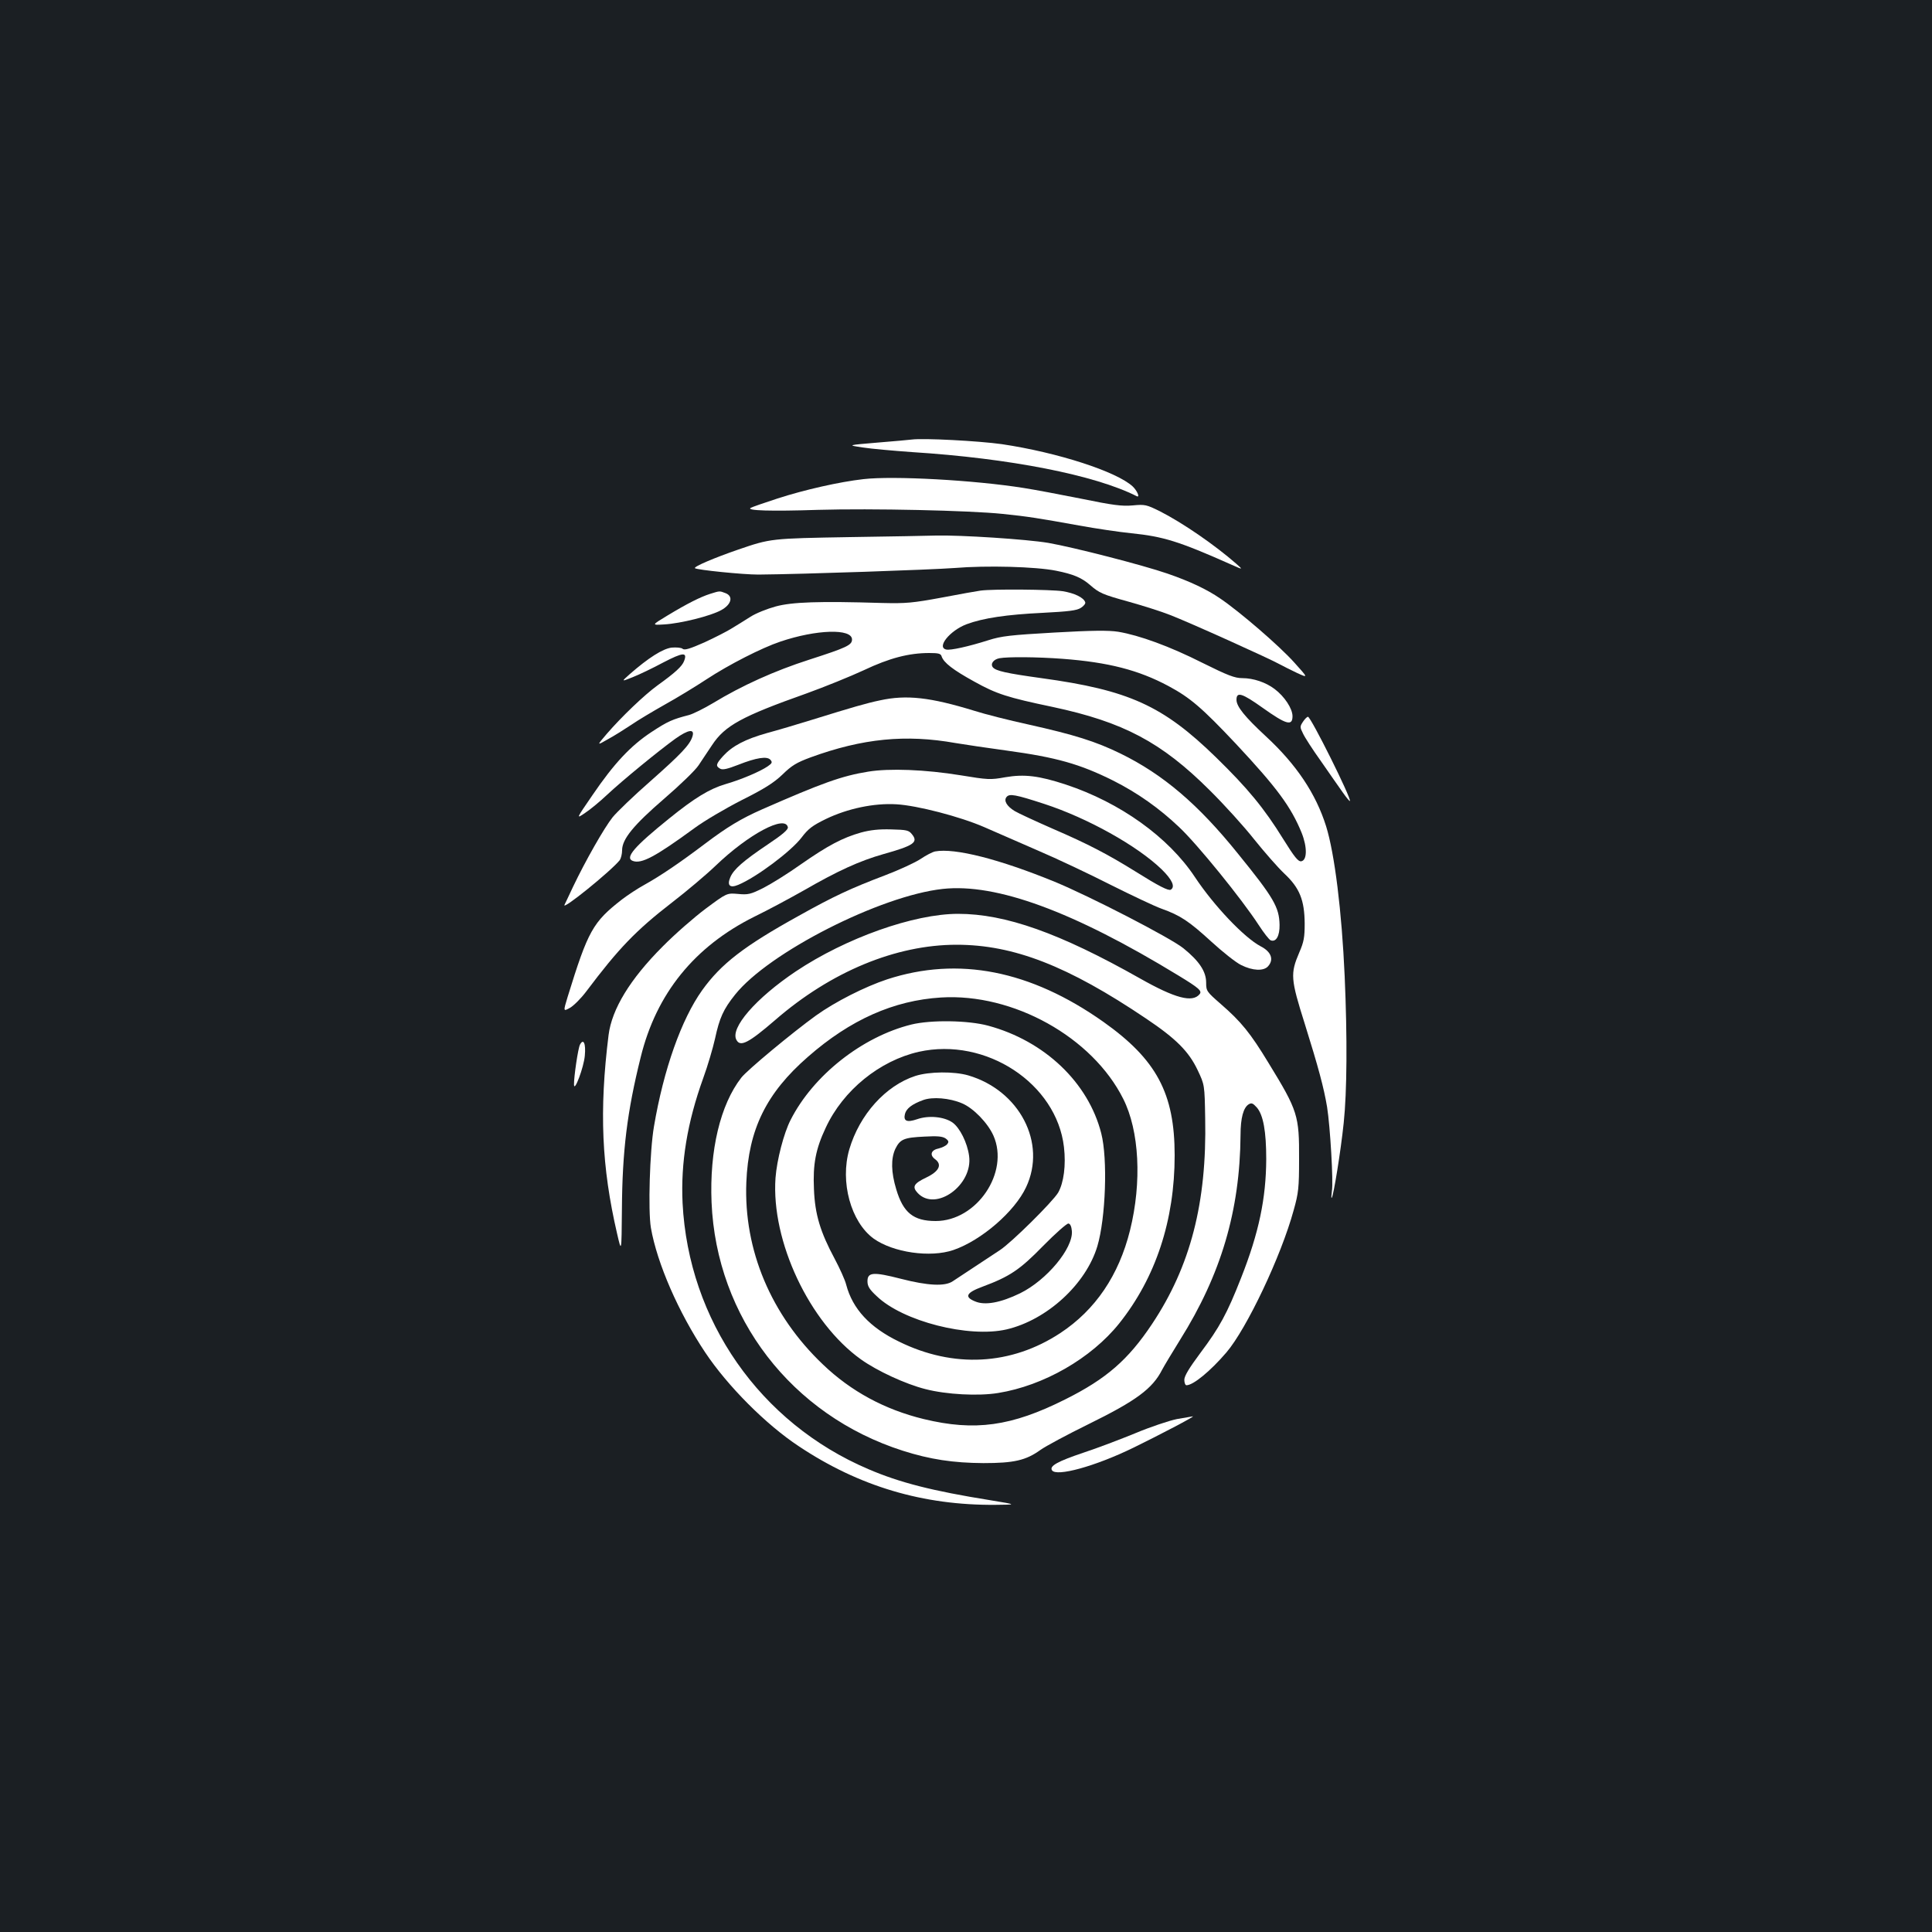 <?xml version="1.0" standalone="no"?>
<!DOCTYPE svg PUBLIC "-//W3C//DTD SVG 20010904//EN"
 "http://www.w3.org/TR/2001/REC-SVG-20010904/DTD/svg10.dtd">
<svg version="1.0" xmlns="http://www.w3.org/2000/svg"
 width="1000pt" height="1000pt" viewBox="0 0 1000 1000"
 preserveAspectRatio="xMidYMid meet">
<rect width="100%" height="100%" fill="#1b1f23"/>
<g transform="translate(0,1000) scale(0.1,-0.1)"
fill="#ffffff" stroke="none">
<path d="M4720 7725 c-14 -2 -95 -9 -180 -16 -155 -13 -155 -13 -75 -25 44 -7
159 -17 255 -24 507 -32 948 -119 1163 -228 19 -10 4 27 -20 50 -83 77 -388
176 -677 219 -121 17 -407 32 -466 24z"/>
<path d="M4469 7520 c-124 -14 -305 -55 -444 -100 -71 -23 -134 -45 -140 -49
-22 -14 104 -18 350 -10 277 8 782 -3 955 -21 129 -13 190 -23 395 -60 88 -16
210 -34 270 -40 166 -17 245 -41 515 -161 65 -29 65 -29 30 2 -113 99 -279
213 -397 273 -69 34 -77 36 -140 30 -56 -5 -102 1 -268 35 -110 22 -243 47
-295 55 -256 41 -677 64 -831 46z"/>
<path d="M4400 7220 c-410 -7 -411 -7 -580 -65 -119 -41 -231 -88 -223 -96 12
-9 248 -33 328 -33 233 2 893 25 1015 34 168 14 421 7 526 -14 90 -18 132 -36
175 -73 49 -43 66 -50 203 -88 68 -19 164 -49 212 -68 99 -38 522 -229 569
-256 17 -9 56 -29 88 -44 59 -27 59 -27 -14 54 -76 85 -281 262 -383 331 -68
47 -157 89 -273 129 -127 44 -485 136 -617 159 -113 19 -453 41 -581 38 -33
-1 -233 -5 -445 -8z"/>
<path d="M5075 6943 c-16 -2 -106 -18 -200 -36 -152 -28 -185 -31 -310 -28
-327 10 -465 5 -550 -18 -44 -12 -102 -35 -130 -53 -27 -17 -70 -44 -95 -59
-25 -16 -90 -49 -144 -74 -75 -33 -103 -42 -113 -33 -7 6 -32 8 -57 6 -46 -6
-120 -53 -216 -137 -45 -40 -45 -40 15 -16 33 13 104 47 158 76 102 53 126 55
108 8 -10 -28 -48 -62 -137 -126 -69 -50 -187 -163 -263 -251 -53 -62 -53 -62
6 -28 33 18 87 52 120 74 33 23 112 70 174 105 63 35 160 94 216 131 114 75
286 163 382 195 186 63 371 69 371 11 0 -29 -28 -42 -220 -104 -181 -58 -351
-135 -499 -225 -47 -28 -103 -56 -125 -62 -85 -22 -109 -32 -194 -88 -108 -71
-194 -163 -305 -326 -86 -125 -86 -125 -39 -93 26 17 77 59 113 93 81 76 267
228 354 291 69 49 102 53 89 12 -13 -43 -59 -91 -217 -231 -87 -76 -175 -161
-196 -187 -44 -55 -142 -228 -204 -358 -22 -48 -43 -90 -45 -95 -17 -34 238
172 286 231 6 9 12 32 12 51 0 58 59 130 219 268 80 69 160 146 177 172 17 25
48 73 70 105 66 100 153 148 489 267 94 34 227 88 296 120 133 63 233 89 339
89 48 0 60 -3 64 -18 11 -32 58 -69 169 -130 115 -64 171 -82 405 -131 366
-78 563 -182 813 -431 75 -74 179 -189 231 -255 53 -66 123 -146 156 -177 79
-74 104 -137 105 -258 0 -71 -4 -95 -28 -150 -47 -110 -45 -137 29 -371 70
-224 98 -328 115 -429 16 -101 33 -388 25 -434 -3 -23 -4 -39 -1 -36 9 9 47
243 62 388 17 161 19 440 5 759 -15 337 -52 634 -96 776 -53 169 -154 320
-312 466 -109 101 -152 154 -152 189 0 43 28 35 136 -42 121 -86 154 -96 154
-43 0 39 -41 102 -93 141 -45 34 -109 56 -167 56 -39 0 -75 14 -206 79 -170
86 -328 143 -436 161 -51 8 -135 7 -330 -4 -228 -13 -274 -18 -343 -40 -104
-33 -196 -53 -217 -48 -52 11 18 98 105 131 86 32 207 50 394 59 135 7 177 12
198 26 14 9 25 22 22 29 -8 24 -55 47 -117 57 -61 9 -360 12 -425 3z m425
-353 c237 -18 393 -58 548 -141 112 -60 173 -112 350 -300 213 -228 284 -325
339 -459 30 -75 29 -143 -2 -148 -16 -2 -35 22 -93 115 -99 160 -184 263 -348
423 -275 268 -451 348 -904 410 -180 25 -235 37 -251 56 -14 18 3 41 34 47 43
8 194 7 327 -3z"/>
<path d="M3675 6926 c-50 -16 -118 -50 -222 -113 -81 -49 -81 -49 -15 -45 86
5 241 44 295 74 53 29 64 72 22 88 -31 12 -29 12 -80 -4z"/>
<path d="M4555 6375 c-68 -14 -144 -36 -350 -100 -77 -24 -182 -55 -234 -69
-114 -32 -180 -67 -227 -118 -39 -43 -41 -53 -16 -67 13 -7 38 -1 92 20 96 38
151 46 168 26 11 -13 8 -18 -15 -34 -40 -27 -136 -68 -219 -92 -81 -24 -159
-71 -291 -178 -180 -145 -230 -203 -188 -219 45 -17 116 21 320 170 50 37 159
101 243 144 118 59 167 90 212 133 48 47 73 62 146 89 269 98 492 120 750 74
49 -8 168 -26 265 -39 256 -35 378 -69 552 -156 125 -63 238 -143 340 -240 94
-88 325 -373 412 -507 26 -40 54 -76 62 -79 28 -11 47 23 46 80 -2 91 -29 139
-215 368 -206 256 -388 411 -609 519 -127 62 -238 97 -476 150 -101 22 -227
54 -280 71 -228 70 -351 84 -488 54z"/>
<path d="M6744 6264 c-16 -24 -16 -28 0 -60 9 -20 51 -85 94 -145 42 -61 92
-132 111 -159 19 -27 36 -48 38 -46 10 10 -202 436 -217 436 -5 0 -17 -12 -26
-26z"/>
<path d="M4494 6006 c-137 -22 -239 -59 -549 -195 -109 -48 -182 -92 -297
-179 -130 -98 -227 -164 -313 -212 -33 -18 -85 -52 -115 -75 -152 -118 -176
-162 -282 -505 -23 -76 -23 -76 13 -56 19 11 57 49 84 85 167 222 256 315 445
461 74 57 176 143 225 190 170 163 360 264 373 198 2 -12 -28 -38 -103 -88
-128 -86 -178 -130 -195 -171 -18 -42 -2 -57 41 -39 94 39 274 174 328 245 34
45 56 62 126 96 112 54 249 83 365 76 107 -6 330 -64 454 -118 50 -22 174 -76
275 -120 101 -43 272 -124 380 -179 108 -54 226 -110 262 -123 98 -35 142 -64
259 -171 58 -53 127 -108 154 -121 60 -30 116 -32 139 -7 32 35 17 76 -38 104
-85 45 -241 209 -340 358 -137 207 -387 386 -668 479 -140 46 -215 55 -314 38
-77 -14 -90 -13 -230 10 -184 30 -370 37 -479 19z m911 -167 c224 -73 482
-217 608 -339 54 -53 71 -90 47 -105 -12 -7 -63 19 -181 93 -143 89 -248 144
-429 222 -91 40 -180 81 -198 92 -41 25 -58 54 -42 73 15 18 45 13 195 -36z"/>
<path d="M4457 5691 c-96 -27 -173 -68 -312 -165 -66 -47 -153 -101 -194 -122
-66 -33 -79 -36 -131 -31 -58 5 -58 5 -167 -76 -59 -44 -160 -132 -223 -196
-169 -169 -263 -324 -280 -458 -49 -393 -36 -683 44 -1028 23 -100 23 -100 25
125 2 303 27 506 97 787 81 331 279 574 588 728 72 35 187 97 256 136 177 102
289 153 412 188 157 44 182 61 149 102 -17 22 -28 24 -108 26 -62 2 -108 -3
-156 -16z"/>
<path d="M4840 5593 c-14 -3 -47 -20 -75 -39 -27 -18 -111 -57 -185 -85 -174
-66 -265 -108 -447 -210 -282 -156 -401 -248 -499 -385 -107 -150 -199 -409
-249 -704 -22 -127 -31 -436 -16 -525 32 -184 143 -438 281 -645 116 -174 315
-374 485 -486 312 -208 644 -306 1017 -303 113 1 113 1 -27 24 -299 48 -468
91 -631 161 -560 239 -930 769 -961 1377 -10 209 24 417 107 647 23 63 50 155
61 204 23 107 43 152 104 228 174 218 752 512 1075 547 277 30 675 -116 1219
-448 107 -65 124 -80 110 -97 -37 -45 -127 -21 -309 82 -416 235 -696 334
-941 334 -229 0 -581 -125 -840 -298 -207 -139 -342 -294 -307 -355 20 -37 62
-16 200 103 289 251 625 390 939 390 295 0 576 -109 981 -382 155 -104 221
-170 267 -267 36 -76 36 -76 39 -249 9 -437 -76 -766 -275 -1065 -124 -186
-237 -284 -449 -390 -279 -140 -468 -166 -733 -102 -201 49 -376 143 -522 283
-268 255 -410 592 -396 942 11 274 103 462 319 650 219 192 444 292 689 307
373 23 783 -205 943 -525 83 -165 97 -430 35 -680 -58 -233 -179 -412 -361
-532 -254 -167 -553 -183 -835 -44 -151 73 -240 169 -273 294 -6 25 -34 86
-60 135 -74 138 -102 229 -107 360 -6 129 9 208 61 318 90 194 279 347 482
393 347 77 713 -164 751 -493 11 -94 -1 -185 -30 -236 -29 -48 -242 -259 -302
-298 -57 -38 -214 -141 -244 -161 -40 -27 -128 -23 -268 13 -144 37 -173 34
-173 -13 0 -25 10 -42 48 -77 135 -130 476 -217 672 -172 209 49 411 234 470
431 43 145 54 452 20 584 -67 263 -293 478 -585 557 -103 28 -296 31 -398 6
-254 -63 -508 -263 -625 -494 -35 -68 -71 -207 -78 -300 -23 -327 175 -748
442 -939 84 -60 231 -128 334 -154 108 -28 274 -37 377 -20 235 38 481 179
626 360 189 237 287 534 287 870 0 321 -94 496 -369 691 -378 267 -751 340
-1119 220 -115 -38 -269 -116 -368 -187 -122 -88 -357 -283 -387 -322 -109
-140 -165 -377 -154 -645 25 -596 414 -1102 990 -1286 141 -45 261 -63 417
-64 158 0 220 14 295 68 28 20 140 80 250 134 246 121 330 183 380 281 10 19
52 89 93 155 212 338 310 669 313 1060 0 89 15 142 42 159 15 9 22 6 42 -16
34 -39 49 -125 49 -268 -1 -203 -38 -381 -130 -614 -73 -186 -112 -257 -211
-389 -58 -78 -83 -119 -83 -139 0 -15 5 -28 11 -28 35 0 124 73 207 170 105
123 283 498 348 736 25 89 28 116 28 264 1 226 -6 250 -158 498 -94 155 -142
214 -247 305 -73 64 -76 67 -76 111 0 57 -35 111 -118 178 -67 54 -484 269
-666 344 -286 117 -517 176 -619 157z m708 -1965 c7 -89 -130 -254 -268 -322
-101 -49 -182 -64 -233 -42 -57 23 -46 45 38 76 142 53 193 87 315 212 63 64
122 116 130 115 10 -1 16 -16 18 -39z"/>
<path d="M3002 4593 c-10 -18 -32 -169 -31 -207 1 -43 51 90 56 150 6 63 -7
91 -25 57z"/>
<path d="M4738 4431 c-154 -50 -289 -200 -342 -380 -49 -168 8 -376 126 -462
101 -72 293 -100 413 -59 145 50 317 199 376 325 108 229 -34 501 -300 579
-73 21 -201 20 -273 -3z m242 -142 c59 -25 133 -102 162 -167 84 -190 -86
-442 -299 -442 -115 0 -168 43 -204 164 -27 89 -28 159 -5 209 25 51 45 59
151 64 69 4 94 1 110 -10 16 -12 17 -18 7 -30 -7 -8 -26 -17 -42 -21 -41 -8
-50 -34 -20 -56 38 -28 21 -63 -46 -95 -65 -31 -74 -48 -44 -80 93 -99 287 41
266 192 -9 68 -48 146 -86 173 -43 30 -123 38 -183 17 -53 -18 -72 -10 -63 27
7 28 36 51 94 72 48 18 137 11 202 -17z"/>
<path d="M6092 2655 c-40 -8 -136 -40 -215 -73 -78 -32 -199 -78 -269 -101
-134 -45 -177 -69 -163 -91 22 -35 223 20 420 116 131 64 323 164 309 163 -5
-1 -42 -7 -82 -14z"/>
</g>
</svg>
